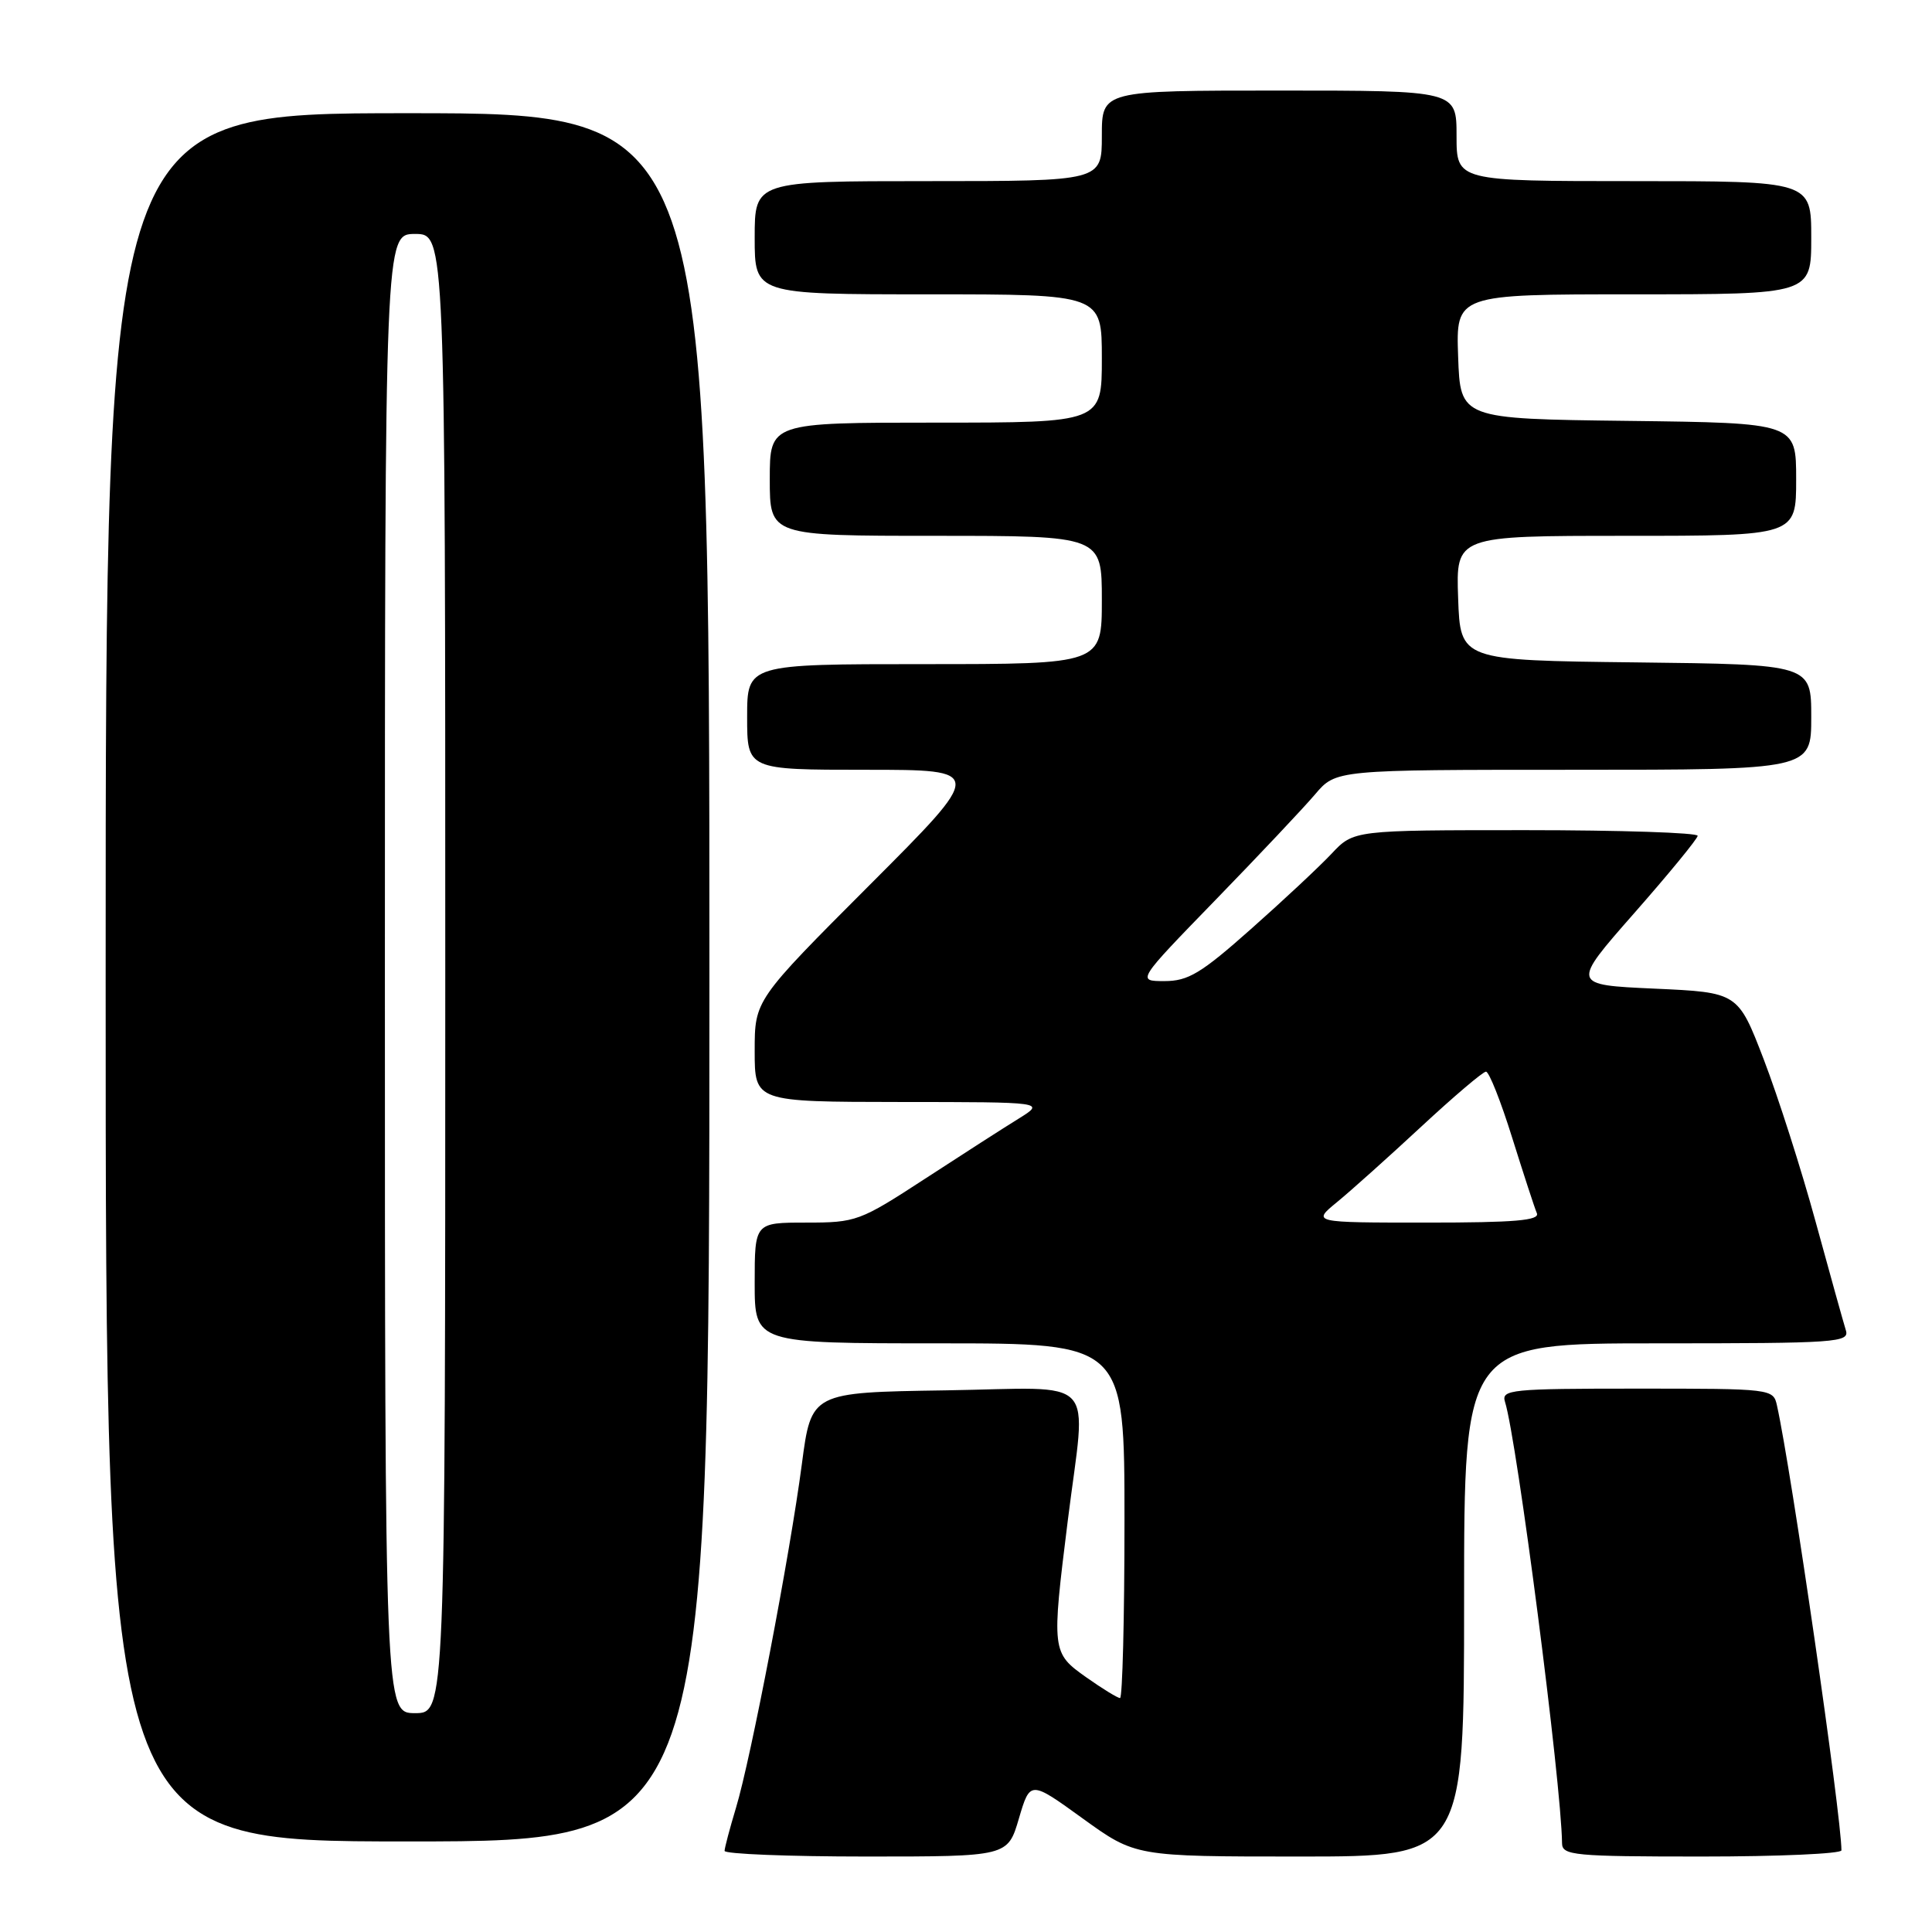 <?xml version="1.0" encoding="UTF-8" standalone="no"?>
<!DOCTYPE svg PUBLIC "-//W3C//DTD SVG 1.1//EN" "http://www.w3.org/Graphics/SVG/1.1/DTD/svg11.dtd" >
<svg xmlns="http://www.w3.org/2000/svg" xmlns:xlink="http://www.w3.org/1999/xlink" version="1.1" viewBox="0 0 256 256">
 <g >
 <path fill="currentColor"
d=" M 135.01 240.96 C 136.50 235.92 136.50 235.92 143.47 240.96 C 150.45 246.00 150.45 246.00 172.22 246.00 C 194.00 246.00 194.00 246.00 194.00 212.00 C 194.00 178.00 194.00 178.00 219.57 178.00 C 243.46 178.00 245.10 177.89 244.58 176.25 C 244.28 175.29 242.48 168.83 240.58 161.89 C 238.69 154.96 235.59 145.29 233.71 140.39 C 230.29 131.50 230.29 131.50 219.24 131.00 C 208.19 130.50 208.19 130.50 216.54 121.00 C 221.13 115.78 224.92 111.16 224.95 110.75 C 224.98 110.34 214.73 110.00 202.19 110.00 C 179.37 110.00 179.37 110.00 176.44 113.12 C 174.82 114.84 170.01 119.34 165.74 123.12 C 159.14 128.98 157.44 130.00 154.30 130.00 C 150.62 130.00 150.62 130.00 161.06 119.25 C 166.80 113.34 172.74 107.04 174.26 105.25 C 177.02 102.00 177.02 102.00 208.51 102.00 C 240.00 102.00 240.00 102.00 240.00 95.02 C 240.00 88.04 240.00 88.04 216.75 87.77 C 193.50 87.50 193.50 87.50 193.21 79.25 C 192.92 71.00 192.92 71.00 215.46 71.00 C 238.00 71.00 238.00 71.00 238.00 63.52 C 238.00 56.04 238.00 56.04 215.75 55.77 C 193.50 55.50 193.50 55.50 193.21 47.25 C 192.92 39.00 192.92 39.00 216.46 39.00 C 240.00 39.00 240.00 39.00 240.00 31.50 C 240.00 24.00 240.00 24.00 216.50 24.00 C 193.00 24.00 193.00 24.00 193.00 18.00 C 193.00 12.00 193.00 12.00 169.50 12.00 C 146.00 12.00 146.00 12.00 146.00 18.00 C 146.00 24.00 146.00 24.00 123.00 24.00 C 100.00 24.00 100.00 24.00 100.00 31.50 C 100.00 39.00 100.00 39.00 123.00 39.00 C 146.00 39.00 146.00 39.00 146.00 47.50 C 146.00 56.00 146.00 56.00 124.00 56.00 C 102.00 56.00 102.00 56.00 102.00 63.50 C 102.00 71.00 102.00 71.00 124.00 71.00 C 146.00 71.00 146.00 71.00 146.00 79.50 C 146.00 88.00 146.00 88.00 122.50 88.00 C 99.00 88.00 99.00 88.00 99.00 95.00 C 99.00 102.00 99.00 102.00 114.74 102.00 C 130.48 102.00 130.48 102.00 115.24 117.26 C 100.00 132.52 100.00 132.52 100.00 139.26 C 100.00 146.00 100.00 146.00 119.25 146.02 C 138.50 146.03 138.50 146.03 135.00 148.21 C 133.07 149.40 127.48 152.99 122.57 156.19 C 113.91 161.83 113.45 162.00 106.82 162.00 C 100.00 162.00 100.00 162.00 100.00 170.00 C 100.00 178.00 100.00 178.00 124.50 178.00 C 149.00 178.00 149.00 178.00 149.00 201.50 C 149.00 214.43 148.73 225.00 148.41 225.00 C 148.09 225.00 146.07 223.76 143.93 222.25 C 139.36 219.01 139.33 218.79 141.49 201.46 C 143.94 181.84 145.89 183.91 125.25 184.23 C 107.50 184.50 107.50 184.50 106.25 194.00 C 104.67 206.04 99.49 233.06 97.52 239.55 C 96.70 242.27 96.02 244.84 96.01 245.25 C 96.00 245.66 104.44 246.00 114.76 246.00 C 133.53 246.00 133.53 246.00 135.01 240.96 Z  M 244.00 245.18 C 244.00 240.63 237.34 194.68 235.46 186.25 C 234.97 184.02 234.82 184.00 216.91 184.00 C 200.18 184.00 198.91 184.13 199.42 185.75 C 201.01 190.78 206.89 236.28 206.98 244.25 C 207.00 245.85 208.56 246.00 225.50 246.00 C 235.68 246.00 244.00 245.63 244.00 245.18 Z  M 94.00 129.50 C 94.00 15.00 94.00 15.00 54.00 15.00 C 14.00 15.00 14.00 15.00 14.00 129.50 C 14.00 244.00 14.00 244.00 54.00 244.00 C 94.00 244.00 94.00 244.00 94.00 129.50 Z  M 177.17 159.28 C 179.00 157.78 184.02 153.28 188.33 149.28 C 192.64 145.28 196.50 142.00 196.90 142.00 C 197.31 142.00 198.87 145.94 200.37 150.75 C 201.88 155.56 203.34 160.06 203.64 160.75 C 204.05 161.72 200.75 162.00 189.01 162.00 C 173.85 162.00 173.85 162.00 177.17 159.28 Z  M 51.00 129.00 C 51.00 31.00 51.00 31.00 55.00 31.00 C 59.00 31.00 59.00 31.00 59.00 129.00 C 59.00 227.00 59.00 227.00 55.00 227.00 C 51.00 227.00 51.00 227.00 51.00 129.00 Z "/>
</g>
</svg>